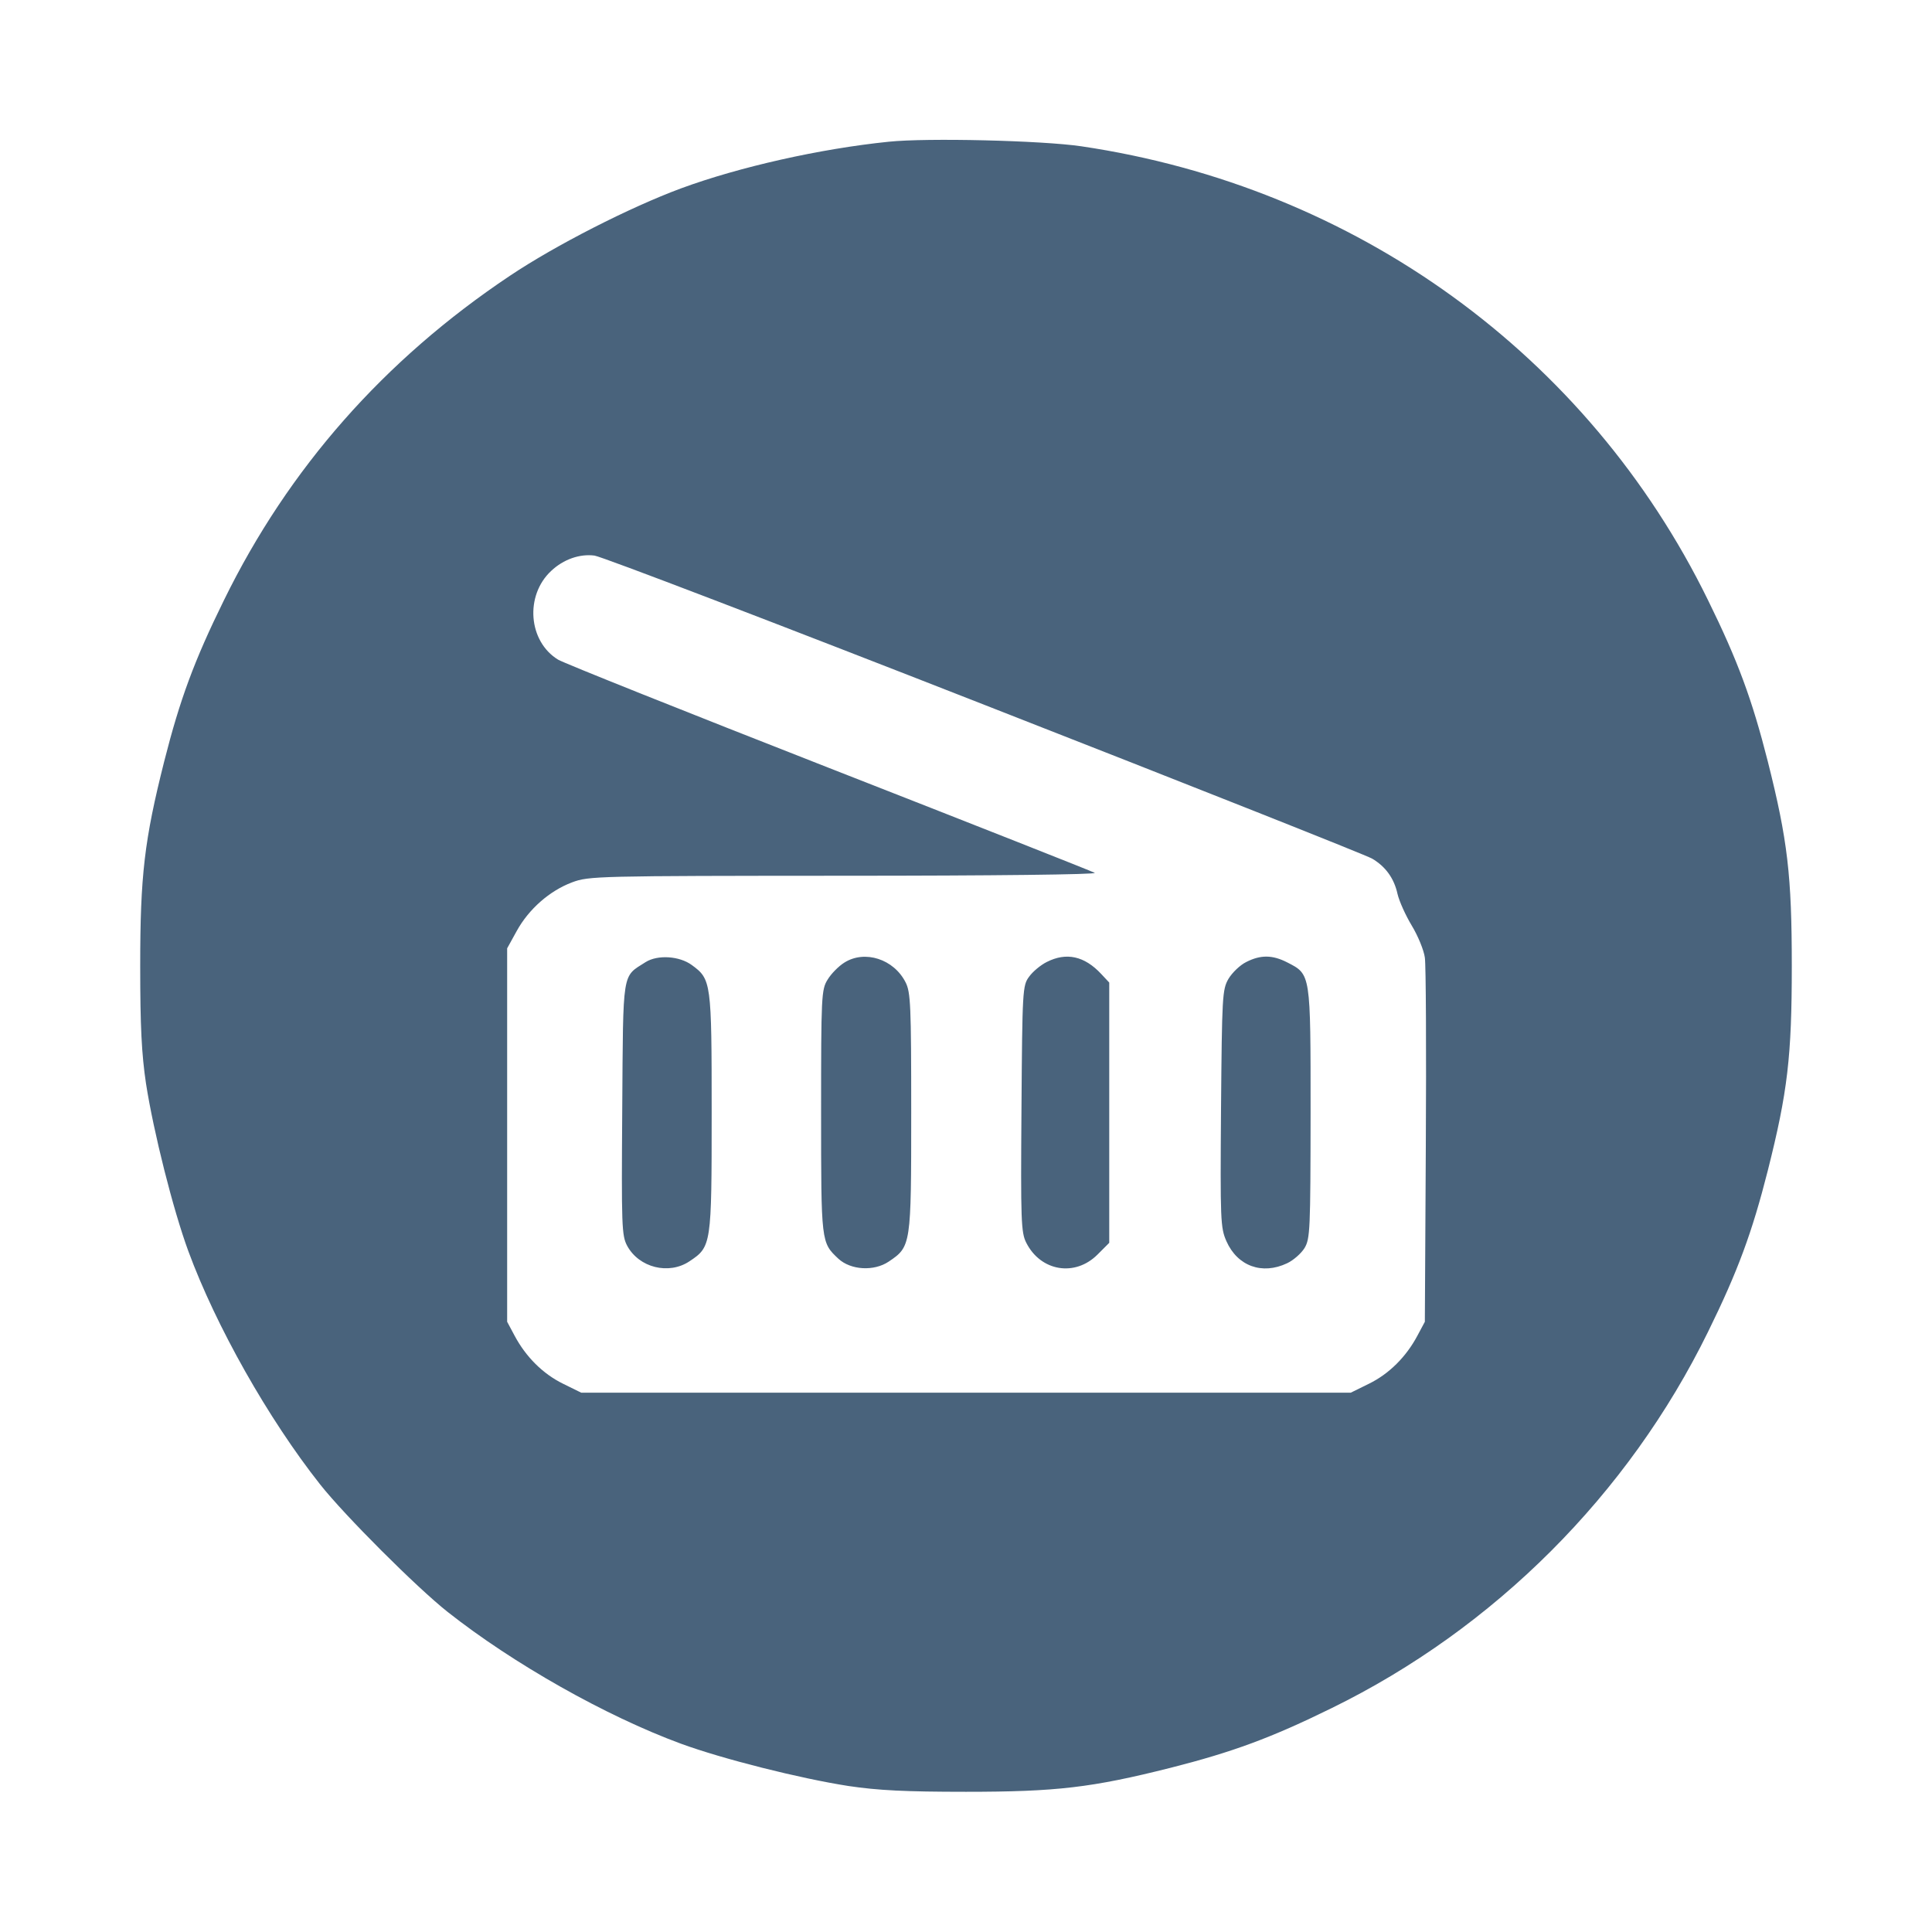 <svg xmlns="http://www.w3.org/2000/svg" fill="#49637C" viewBox="0 0 14 14"><path class="ic_m_fopen_top_container" d="M6.440 1.027 C 5.941 1.078,5.356 1.210,4.935 1.365 C 4.563 1.503,4.027 1.776,3.694 1.999 C 2.783 2.608,2.091 3.394,1.623 4.349 C 1.407 4.788,1.304 5.068,1.190 5.517 C 1.046 6.088,1.016 6.345,1.016 7.000 C 1.016 7.438,1.026 7.637,1.058 7.852 C 1.113 8.205,1.254 8.765,1.365 9.067 C 1.565 9.610,1.944 10.281,2.320 10.757 C 2.498 10.982,3.018 11.502,3.243 11.680 C 3.719 12.056,4.390 12.435,4.933 12.635 C 5.235 12.746,5.795 12.887,6.148 12.942 C 6.363 12.974,6.562 12.984,7.000 12.984 C 7.655 12.984,7.912 12.954,8.483 12.810 C 8.932 12.696,9.212 12.593,9.651 12.377 C 10.829 11.800,11.800 10.829,12.377 9.651 C 12.593 9.212,12.696 8.932,12.810 8.483 C 12.954 7.912,12.984 7.655,12.984 7.000 C 12.984 6.345,12.954 6.088,12.810 5.517 C 12.696 5.068,12.593 4.788,12.377 4.349 C 11.507 2.572,9.824 1.354,7.835 1.060 C 7.549 1.018,6.719 0.998,6.440 1.027 M7.137 5.109 C 8.640 5.697,9.903 6.198,9.943 6.222 C 10.040 6.279,10.102 6.364,10.127 6.478 C 10.139 6.530,10.185 6.632,10.230 6.707 C 10.275 6.781,10.318 6.886,10.325 6.939 C 10.333 6.992,10.336 7.607,10.332 8.307 L 10.325 9.578 10.271 9.679 C 10.189 9.833,10.065 9.956,9.920 10.027 L 9.788 10.092 7.000 10.092 L 4.212 10.092 4.080 10.027 C 3.935 9.956,3.811 9.833,3.729 9.679 L 3.675 9.578 3.675 8.225 L 3.675 6.872 3.744 6.747 C 3.832 6.587,3.983 6.455,4.145 6.394 C 4.268 6.348,4.320 6.347,6.120 6.346 C 7.192 6.346,7.954 6.337,7.933 6.325 C 7.914 6.314,7.048 5.972,6.008 5.565 C 4.969 5.158,4.085 4.805,4.044 4.780 C 3.828 4.648,3.802 4.316,3.994 4.137 C 4.083 4.053,4.201 4.012,4.308 4.026 C 4.361 4.033,5.634 4.520,7.137 5.109 M4.678 6.972 C 4.506 7.082,4.516 7.019,4.509 8.035 C 4.503 8.886,4.505 8.954,4.545 9.028 C 4.631 9.186,4.846 9.240,4.996 9.140 C 5.155 9.034,5.157 9.025,5.157 8.062 C 5.157 7.115,5.154 7.096,5.013 6.993 C 4.923 6.927,4.765 6.917,4.678 6.972 M6.119 6.975 C 6.077 7.001,6.022 7.057,5.997 7.099 C 5.952 7.171,5.950 7.218,5.950 8.057 C 5.950 9.007,5.950 9.003,6.075 9.121 C 6.165 9.204,6.333 9.214,6.440 9.142 C 6.602 9.033,6.603 9.026,6.603 8.062 C 6.603 7.286,6.599 7.190,6.562 7.118 C 6.477 6.950,6.267 6.882,6.119 6.975 M7.585 6.971 C 7.541 6.993,7.483 7.041,7.457 7.078 C 7.410 7.141,7.408 7.175,7.402 8.034 C 7.396 8.847,7.399 8.932,7.437 9.006 C 7.542 9.213,7.790 9.254,7.953 9.091 L 8.038 9.006 8.038 8.063 L 8.038 7.120 7.980 7.058 C 7.858 6.927,7.727 6.899,7.585 6.971 M9.031 6.971 C 8.986 6.993,8.929 7.048,8.902 7.093 C 8.857 7.171,8.855 7.219,8.848 8.033 C 8.842 8.845,8.844 8.896,8.887 8.994 C 8.967 9.175,9.146 9.240,9.327 9.154 C 9.372 9.133,9.429 9.083,9.453 9.044 C 9.494 8.976,9.496 8.911,9.497 8.065 C 9.497 7.049,9.499 7.062,9.328 6.974 C 9.221 6.919,9.135 6.918,9.031 6.971 "  stroke="none" fill-rule="evenodd"></path></svg>